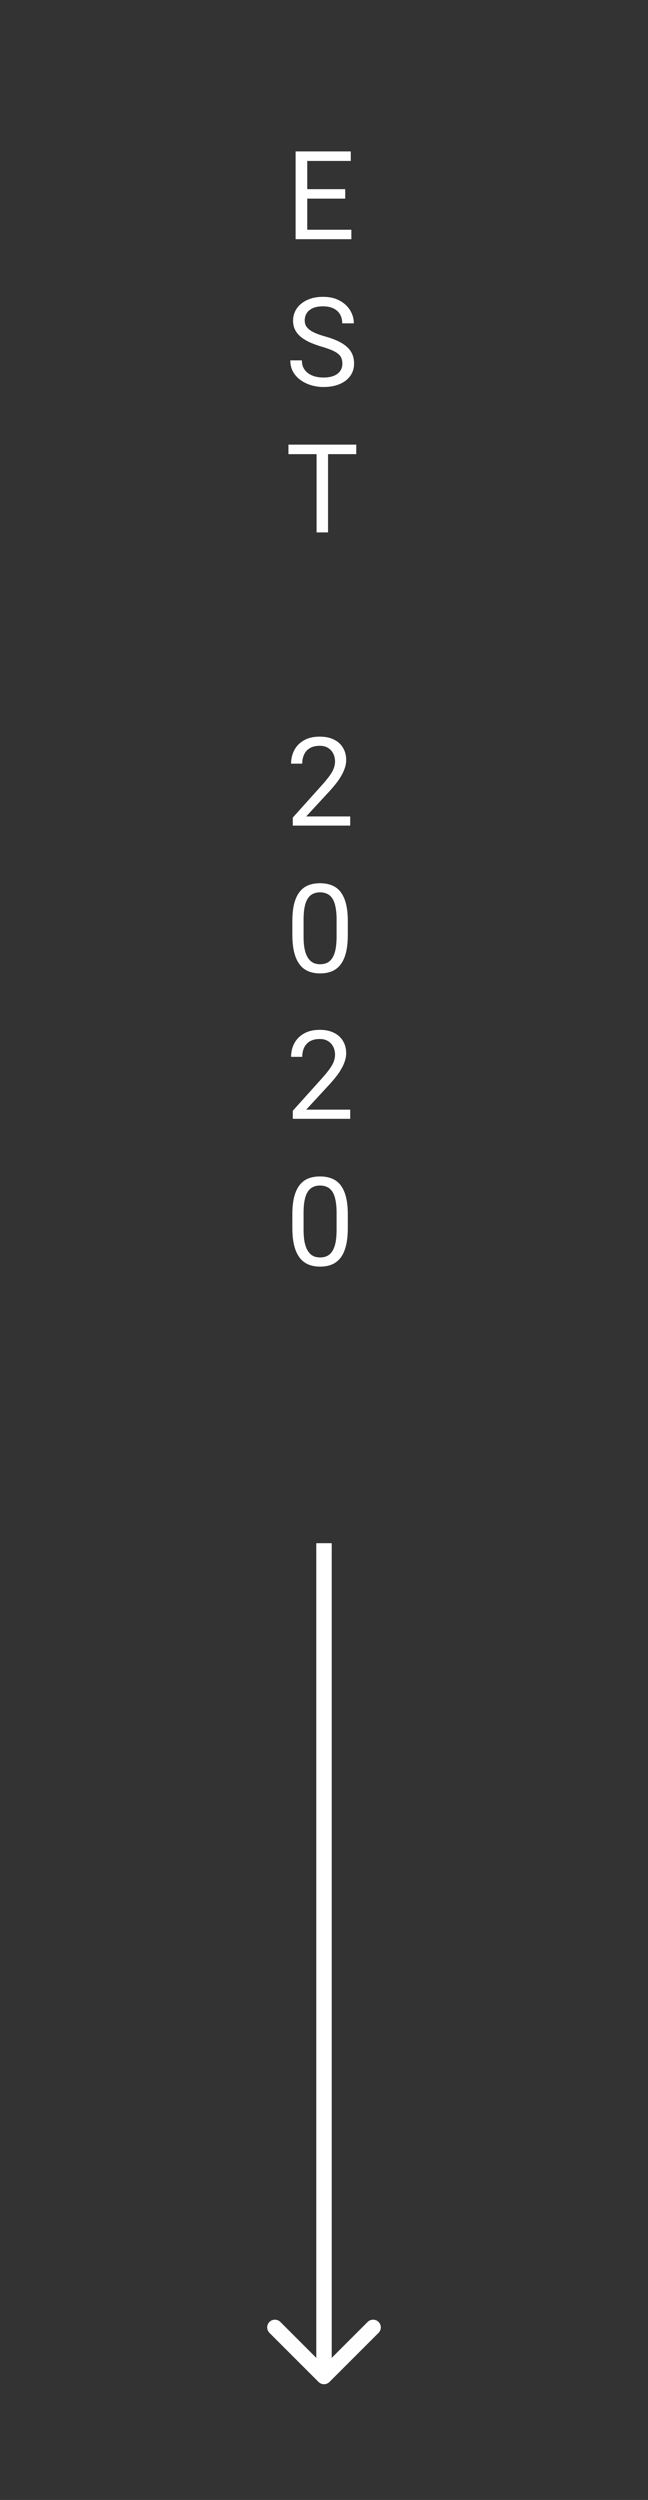 <svg width="84" height="324" viewBox="0 0 84 324" fill="none" xmlns="http://www.w3.org/2000/svg">
<rect x="0" y="0" width="84" height="324" fill="#333333" stroke="none"/>
<path d="M45.547 29.773V31H39.523V29.773H45.547ZM39.828 19.625V31H38.32V19.625H39.828ZM44.75 24.516V25.742H39.523V24.516H44.75ZM45.469 19.625V20.859H39.523V19.625H45.469ZM44.383 47.125C44.383 46.859 44.341 46.625 44.258 46.422C44.18 46.214 44.039 46.026 43.836 45.859C43.638 45.693 43.362 45.534 43.008 45.383C42.659 45.232 42.216 45.078 41.68 44.922C41.117 44.755 40.609 44.57 40.156 44.367C39.703 44.159 39.315 43.922 38.992 43.656C38.669 43.391 38.422 43.086 38.25 42.742C38.078 42.398 37.992 42.005 37.992 41.562C37.992 41.12 38.083 40.711 38.266 40.336C38.448 39.961 38.708 39.635 39.047 39.359C39.391 39.078 39.8 38.859 40.273 38.703C40.747 38.547 41.276 38.469 41.859 38.469C42.714 38.469 43.438 38.633 44.031 38.961C44.63 39.284 45.086 39.708 45.398 40.234C45.711 40.755 45.867 41.312 45.867 41.906H44.367C44.367 41.479 44.276 41.102 44.094 40.773C43.911 40.44 43.635 40.18 43.266 39.992C42.896 39.8 42.427 39.703 41.859 39.703C41.323 39.703 40.88 39.784 40.531 39.945C40.182 40.107 39.922 40.325 39.75 40.602C39.583 40.878 39.5 41.193 39.5 41.547C39.5 41.786 39.55 42.005 39.648 42.203C39.753 42.396 39.911 42.575 40.125 42.742C40.344 42.909 40.62 43.062 40.953 43.203C41.292 43.344 41.695 43.479 42.164 43.609C42.81 43.792 43.367 43.995 43.836 44.219C44.305 44.443 44.69 44.695 44.992 44.977C45.3 45.253 45.526 45.568 45.672 45.922C45.823 46.271 45.898 46.667 45.898 47.109C45.898 47.573 45.805 47.992 45.617 48.367C45.43 48.742 45.161 49.062 44.812 49.328C44.464 49.594 44.044 49.8 43.555 49.945C43.07 50.086 42.529 50.156 41.93 50.156C41.404 50.156 40.885 50.083 40.375 49.938C39.87 49.792 39.409 49.573 38.992 49.281C38.581 48.99 38.25 48.63 38 48.203C37.755 47.771 37.633 47.271 37.633 46.703H39.133C39.133 47.094 39.208 47.43 39.359 47.711C39.51 47.987 39.716 48.216 39.977 48.398C40.242 48.581 40.542 48.716 40.875 48.805C41.214 48.888 41.565 48.93 41.93 48.93C42.456 48.93 42.901 48.857 43.266 48.711C43.63 48.565 43.906 48.357 44.094 48.086C44.286 47.815 44.383 47.495 44.383 47.125ZM42.523 57.625V69H41.039V57.625H42.523ZM46.18 57.625V58.859H37.391V57.625H46.18ZM45.398 105.812V107H37.953V105.961L41.68 101.812C42.138 101.302 42.492 100.87 42.742 100.516C42.997 100.156 43.175 99.836 43.273 99.555C43.378 99.268 43.43 98.977 43.43 98.68C43.43 98.305 43.352 97.966 43.195 97.664C43.044 97.357 42.82 97.112 42.523 96.93C42.227 96.747 41.867 96.656 41.445 96.656C40.94 96.656 40.518 96.755 40.18 96.953C39.846 97.146 39.596 97.417 39.43 97.766C39.263 98.115 39.18 98.516 39.18 98.969H37.734C37.734 98.328 37.875 97.742 38.156 97.211C38.438 96.68 38.854 96.258 39.406 95.945C39.958 95.628 40.638 95.469 41.445 95.469C42.164 95.469 42.779 95.596 43.289 95.852C43.8 96.102 44.19 96.456 44.461 96.914C44.737 97.367 44.875 97.898 44.875 98.508C44.875 98.841 44.818 99.18 44.703 99.523C44.594 99.862 44.44 100.201 44.242 100.539C44.05 100.878 43.823 101.211 43.562 101.539C43.307 101.867 43.034 102.19 42.742 102.508L39.695 105.812H45.398ZM45.086 119.406V121.141C45.086 122.073 45.003 122.859 44.836 123.5C44.669 124.141 44.43 124.656 44.117 125.047C43.805 125.438 43.427 125.721 42.984 125.898C42.547 126.07 42.052 126.156 41.5 126.156C41.062 126.156 40.659 126.102 40.289 125.992C39.919 125.883 39.586 125.708 39.289 125.469C38.997 125.224 38.747 124.906 38.539 124.516C38.331 124.125 38.172 123.651 38.062 123.094C37.953 122.536 37.898 121.885 37.898 121.141V119.406C37.898 118.474 37.982 117.693 38.148 117.062C38.32 116.432 38.562 115.927 38.875 115.547C39.188 115.161 39.562 114.885 40 114.719C40.443 114.552 40.938 114.469 41.484 114.469C41.927 114.469 42.333 114.523 42.703 114.633C43.078 114.737 43.411 114.906 43.703 115.141C43.995 115.37 44.242 115.677 44.445 116.062C44.654 116.443 44.812 116.909 44.922 117.461C45.031 118.013 45.086 118.661 45.086 119.406ZM43.633 121.375V119.164C43.633 118.654 43.602 118.206 43.539 117.82C43.482 117.43 43.396 117.096 43.281 116.82C43.167 116.544 43.021 116.32 42.844 116.148C42.672 115.977 42.471 115.852 42.242 115.773C42.018 115.69 41.766 115.648 41.484 115.648C41.141 115.648 40.836 115.714 40.57 115.844C40.305 115.969 40.081 116.169 39.898 116.445C39.721 116.721 39.586 117.083 39.492 117.531C39.398 117.979 39.352 118.523 39.352 119.164V121.375C39.352 121.885 39.38 122.336 39.438 122.727C39.5 123.117 39.591 123.456 39.711 123.742C39.831 124.023 39.977 124.255 40.148 124.438C40.32 124.62 40.518 124.755 40.742 124.844C40.971 124.927 41.224 124.969 41.5 124.969C41.854 124.969 42.164 124.901 42.43 124.766C42.695 124.63 42.917 124.419 43.094 124.133C43.276 123.841 43.411 123.469 43.5 123.016C43.589 122.557 43.633 122.01 43.633 121.375ZM45.398 143.812V145H37.953V143.961L41.68 139.812C42.138 139.302 42.492 138.87 42.742 138.516C42.997 138.156 43.175 137.836 43.273 137.555C43.378 137.268 43.43 136.977 43.43 136.68C43.43 136.305 43.352 135.966 43.195 135.664C43.044 135.357 42.82 135.112 42.523 134.93C42.227 134.747 41.867 134.656 41.445 134.656C40.94 134.656 40.518 134.755 40.18 134.953C39.846 135.146 39.596 135.417 39.43 135.766C39.263 136.115 39.18 136.516 39.18 136.969H37.734C37.734 136.328 37.875 135.742 38.156 135.211C38.438 134.68 38.854 134.258 39.406 133.945C39.958 133.628 40.638 133.469 41.445 133.469C42.164 133.469 42.779 133.596 43.289 133.852C43.8 134.102 44.19 134.456 44.461 134.914C44.737 135.367 44.875 135.898 44.875 136.508C44.875 136.841 44.818 137.18 44.703 137.523C44.594 137.862 44.44 138.201 44.242 138.539C44.05 138.878 43.823 139.211 43.562 139.539C43.307 139.867 43.034 140.19 42.742 140.508L39.695 143.812H45.398ZM45.086 157.406V159.141C45.086 160.073 45.003 160.859 44.836 161.5C44.669 162.141 44.43 162.656 44.117 163.047C43.805 163.438 43.427 163.721 42.984 163.898C42.547 164.07 42.052 164.156 41.5 164.156C41.062 164.156 40.659 164.102 40.289 163.992C39.919 163.883 39.586 163.708 39.289 163.469C38.997 163.224 38.747 162.906 38.539 162.516C38.331 162.125 38.172 161.651 38.062 161.094C37.953 160.536 37.898 159.885 37.898 159.141V157.406C37.898 156.474 37.982 155.693 38.148 155.062C38.32 154.432 38.562 153.927 38.875 153.547C39.188 153.161 39.562 152.885 40 152.719C40.443 152.552 40.938 152.469 41.484 152.469C41.927 152.469 42.333 152.523 42.703 152.633C43.078 152.737 43.411 152.906 43.703 153.141C43.995 153.37 44.242 153.677 44.445 154.062C44.654 154.443 44.812 154.909 44.922 155.461C45.031 156.013 45.086 156.661 45.086 157.406ZM43.633 159.375V157.164C43.633 156.654 43.602 156.206 43.539 155.82C43.482 155.43 43.396 155.096 43.281 154.82C43.167 154.544 43.021 154.32 42.844 154.148C42.672 153.977 42.471 153.852 42.242 153.773C42.018 153.69 41.766 153.648 41.484 153.648C41.141 153.648 40.836 153.714 40.57 153.844C40.305 153.969 40.081 154.169 39.898 154.445C39.721 154.721 39.586 155.083 39.492 155.531C39.398 155.979 39.352 156.523 39.352 157.164V159.375C39.352 159.885 39.38 160.336 39.438 160.727C39.5 161.117 39.591 161.456 39.711 161.742C39.831 162.023 39.977 162.255 40.148 162.438C40.32 162.62 40.518 162.755 40.742 162.844C40.971 162.927 41.224 162.969 41.5 162.969C41.854 162.969 42.164 162.901 42.43 162.766C42.695 162.63 42.917 162.419 43.094 162.133C43.276 161.841 43.411 161.469 43.5 161.016C43.589 160.557 43.633 160.01 43.633 159.375Z" fill="white"/>
<path d="M41.293 308.707C41.683 309.098 42.317 309.098 42.707 308.707L49.071 302.343C49.462 301.953 49.462 301.319 49.071 300.929C48.681 300.538 48.047 300.538 47.657 300.929L42 306.586L36.343 300.929C35.953 300.538 35.319 300.538 34.929 300.929C34.538 301.319 34.538 301.953 34.929 302.343L41.293 308.707ZM41 200L41 308L43 308L43 200L41 200Z" fill="white"/>
</svg>
